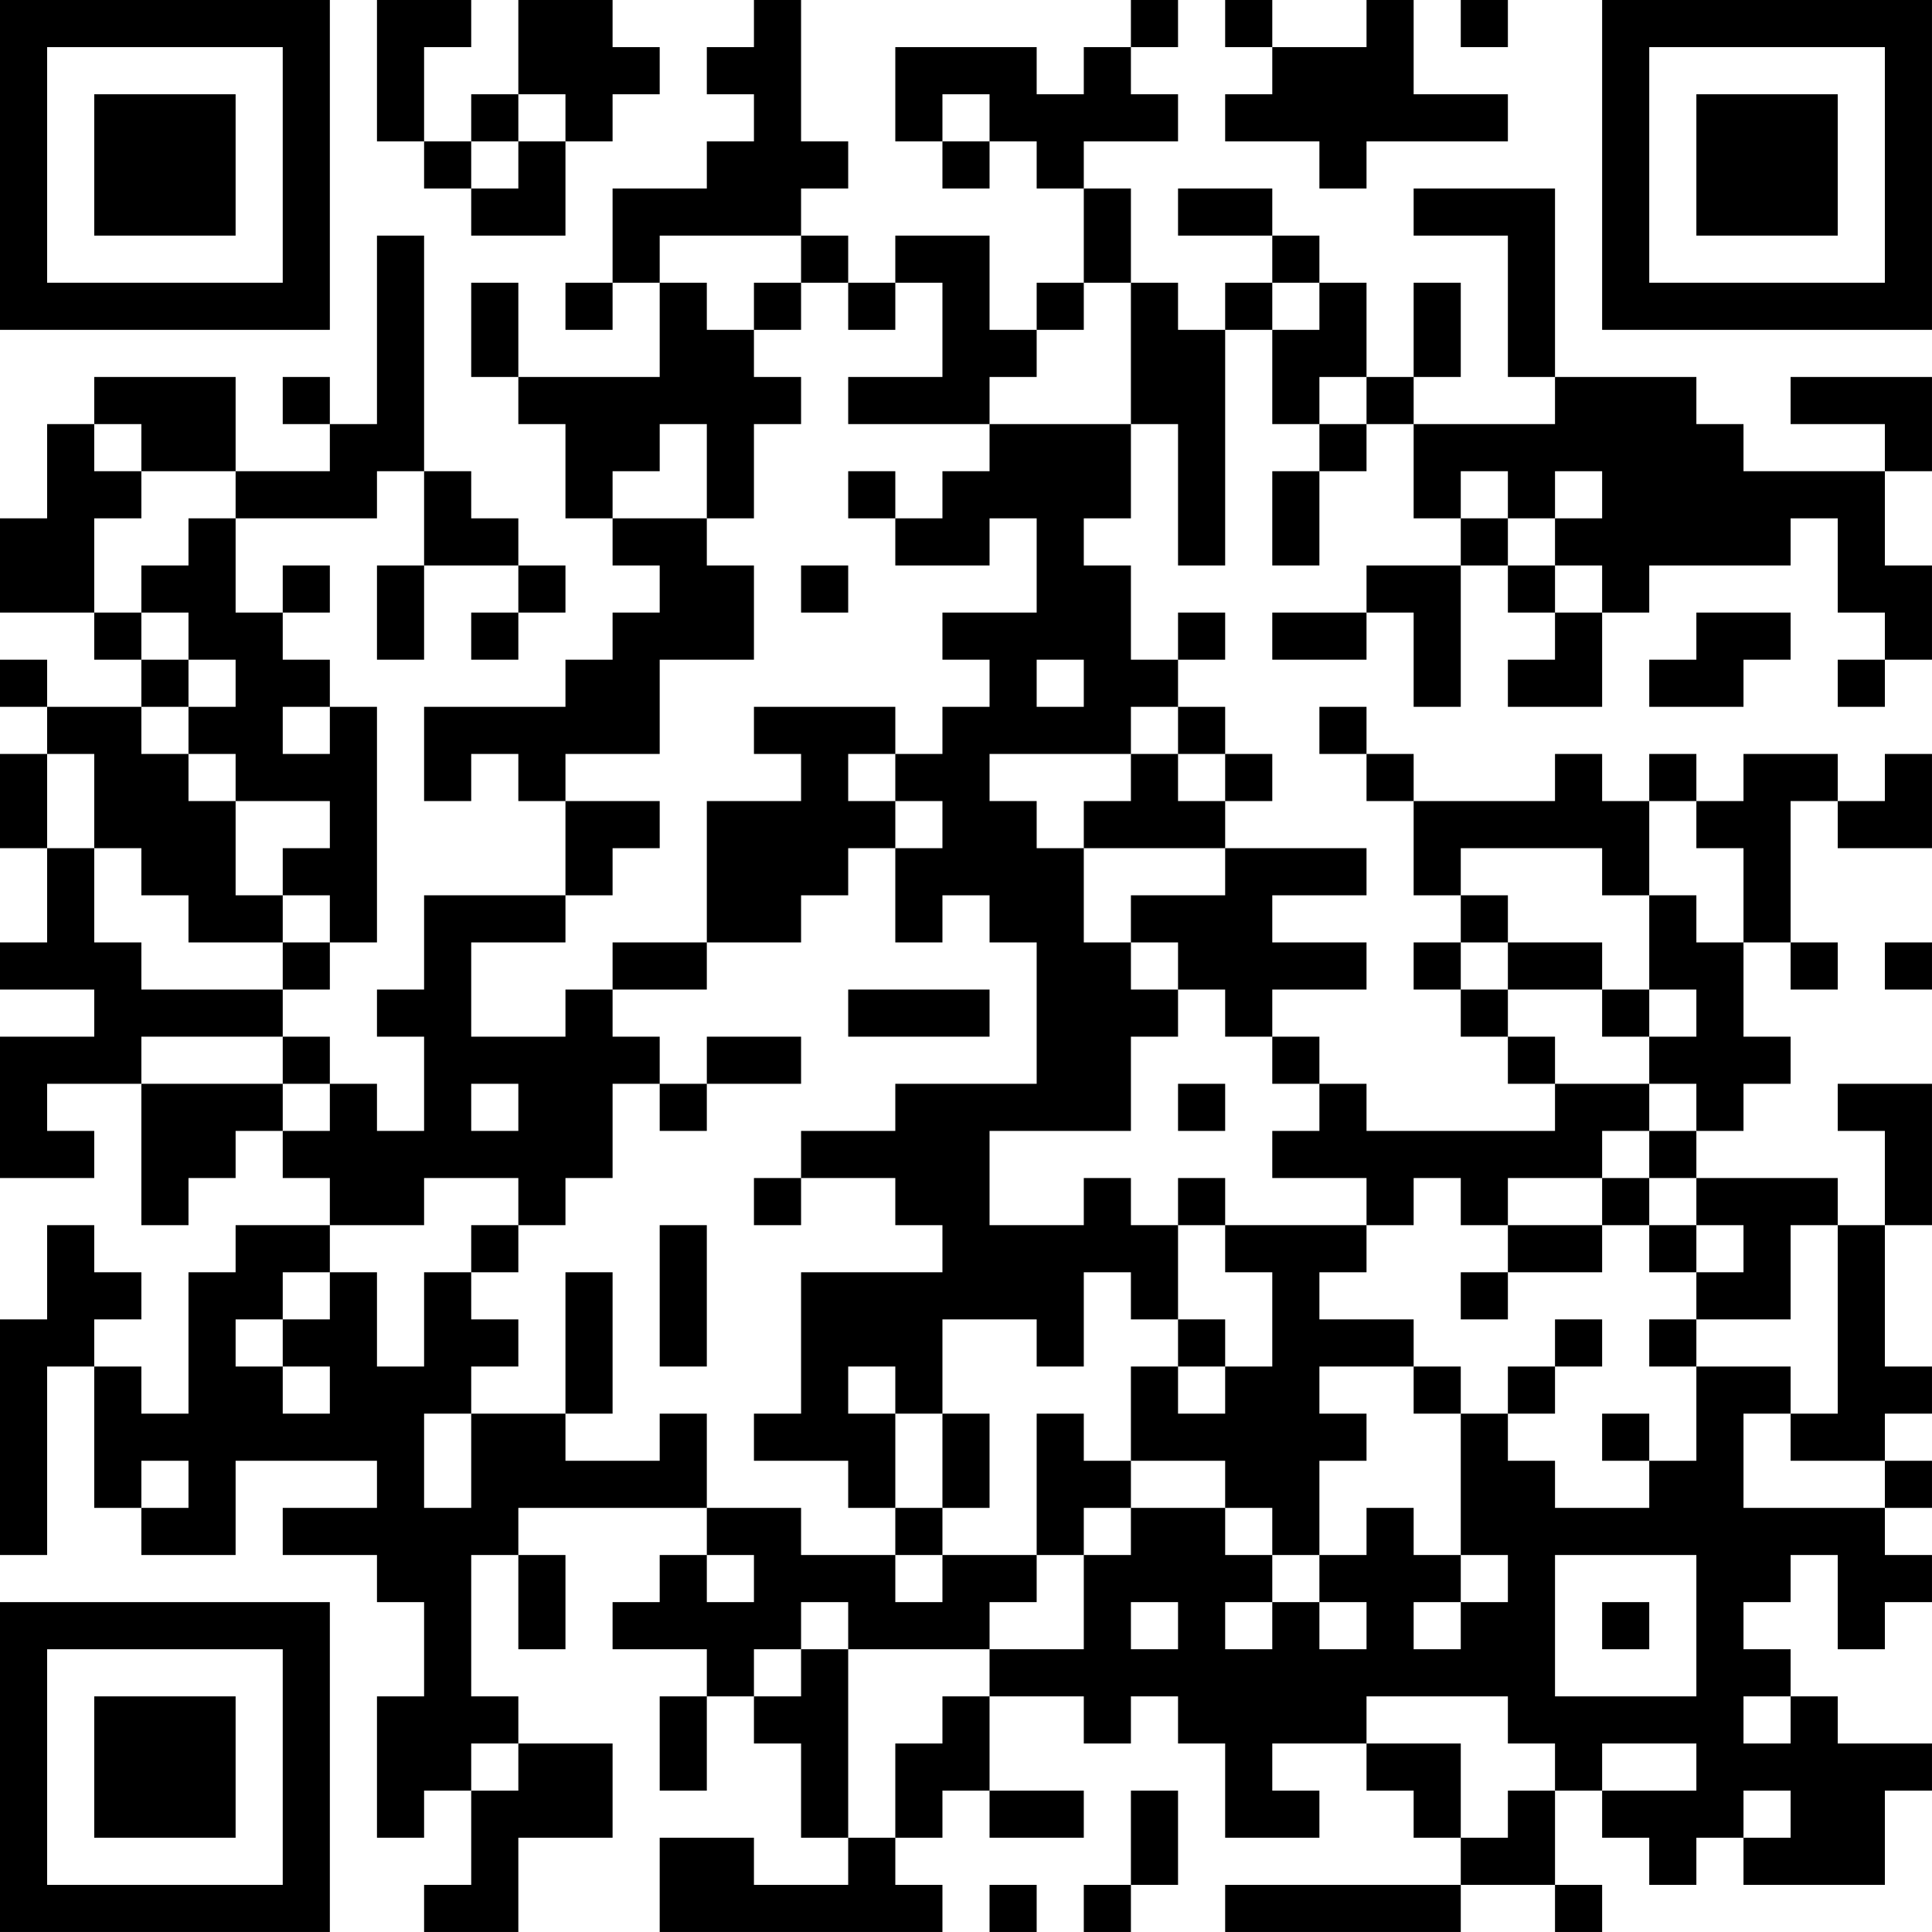 <?xml version="1.0" encoding="UTF-8"?>
<svg xmlns="http://www.w3.org/2000/svg" version="1.1" width="200" height="200" viewBox="0 0 200 200"><rect x="0" y="0" width="200" height="200" fill="#ffffff"/><g transform="scale(4.878)"><g transform="translate(0,0)"><path fill-rule="evenodd" d="M8 0L8 3L9 3L9 4L10 4L10 5L12 5L12 3L13 3L13 2L14 2L14 1L13 1L13 0L11 0L11 2L10 2L10 3L9 3L9 1L10 1L10 0ZM16 0L16 1L15 1L15 2L16 2L16 3L15 3L15 4L13 4L13 6L12 6L12 7L13 7L13 6L14 6L14 8L11 8L11 6L10 6L10 8L11 8L11 9L12 9L12 11L13 11L13 12L14 12L14 13L13 13L13 14L12 14L12 15L9 15L9 17L10 17L10 16L11 16L11 17L12 17L12 19L9 19L9 21L8 21L8 22L9 22L9 24L8 24L8 23L7 23L7 22L6 22L6 21L7 21L7 20L8 20L8 15L7 15L7 14L6 14L6 13L7 13L7 12L6 12L6 13L5 13L5 11L8 11L8 10L9 10L9 12L8 12L8 14L9 14L9 12L11 12L11 13L10 13L10 14L11 14L11 13L12 13L12 12L11 12L11 11L10 11L10 10L9 10L9 5L8 5L8 9L7 9L7 8L6 8L6 9L7 9L7 10L5 10L5 8L2 8L2 9L1 9L1 11L0 11L0 13L2 13L2 14L3 14L3 15L1 15L1 14L0 14L0 15L1 15L1 16L0 16L0 18L1 18L1 20L0 20L0 21L2 21L2 22L0 22L0 25L2 25L2 24L1 24L1 23L3 23L3 26L4 26L4 25L5 25L5 24L6 24L6 25L7 25L7 26L5 26L5 27L4 27L4 30L3 30L3 29L2 29L2 28L3 28L3 27L2 27L2 26L1 26L1 28L0 28L0 33L1 33L1 29L2 29L2 32L3 32L3 33L5 33L5 31L8 31L8 32L6 32L6 33L8 33L8 34L9 34L9 36L8 36L8 39L9 39L9 38L10 38L10 40L9 40L9 41L11 41L11 39L13 39L13 37L11 37L11 36L10 36L10 33L11 33L11 35L12 35L12 33L11 33L11 32L15 32L15 33L14 33L14 34L13 34L13 35L15 35L15 36L14 36L14 38L15 38L15 36L16 36L16 37L17 37L17 39L18 39L18 40L16 40L16 39L14 39L14 41L20 41L20 40L19 40L19 39L20 39L20 38L21 38L21 39L23 39L23 38L21 38L21 36L23 36L23 37L24 37L24 36L25 36L25 37L26 37L26 39L28 39L28 38L27 38L27 37L29 37L29 38L30 38L30 39L31 39L31 40L26 40L26 41L31 41L31 40L33 40L33 41L34 41L34 40L33 40L33 38L34 38L34 39L35 39L35 40L36 40L36 39L37 39L37 40L40 40L40 38L41 38L41 37L39 37L39 36L38 36L38 35L37 35L37 34L38 34L38 33L39 33L39 35L40 35L40 34L41 34L41 33L40 33L40 32L41 32L41 31L40 31L40 30L41 30L41 29L40 29L40 26L41 26L41 23L39 23L39 24L40 24L40 26L39 26L39 25L36 25L36 24L37 24L37 23L38 23L38 22L37 22L37 20L38 20L38 21L39 21L39 20L38 20L38 17L39 17L39 18L41 18L41 16L40 16L40 17L39 17L39 16L37 16L37 17L36 17L36 16L35 16L35 17L34 17L34 16L33 16L33 17L30 17L30 16L29 16L29 15L28 15L28 16L29 16L29 17L30 17L30 19L31 19L31 20L30 20L30 21L31 21L31 22L32 22L32 23L33 23L33 24L29 24L29 23L28 23L28 22L27 22L27 21L29 21L29 20L27 20L27 19L29 19L29 18L26 18L26 17L27 17L27 16L26 16L26 15L25 15L25 14L26 14L26 13L25 13L25 14L24 14L24 12L23 12L23 11L24 11L24 9L25 9L25 12L26 12L26 7L27 7L27 9L28 9L28 10L27 10L27 12L28 12L28 10L29 10L29 9L30 9L30 11L31 11L31 12L29 12L29 13L27 13L27 14L29 14L29 13L30 13L30 15L31 15L31 12L32 12L32 13L33 13L33 14L32 14L32 15L34 15L34 13L35 13L35 12L38 12L38 11L39 11L39 13L40 13L40 14L39 14L39 15L40 15L40 14L41 14L41 12L40 12L40 10L41 10L41 8L38 8L38 9L40 9L40 10L37 10L37 9L36 9L36 8L33 8L33 4L30 4L30 5L32 5L32 8L33 8L33 9L30 9L30 8L31 8L31 6L30 6L30 8L29 8L29 6L28 6L28 5L27 5L27 4L25 4L25 5L27 5L27 6L26 6L26 7L25 7L25 6L24 6L24 4L23 4L23 3L25 3L25 2L24 2L24 1L25 1L25 0L24 0L24 1L23 1L23 2L22 2L22 1L19 1L19 3L20 3L20 4L21 4L21 3L22 3L22 4L23 4L23 6L22 6L22 7L21 7L21 5L19 5L19 6L18 6L18 5L17 5L17 4L18 4L18 3L17 3L17 0ZM26 0L26 1L27 1L27 2L26 2L26 3L28 3L28 4L29 4L29 3L32 3L32 2L30 2L30 0L29 0L29 1L27 1L27 0ZM31 0L31 1L32 1L32 0ZM11 2L11 3L10 3L10 4L11 4L11 3L12 3L12 2ZM20 2L20 3L21 3L21 2ZM14 5L14 6L15 6L15 7L16 7L16 8L17 8L17 9L16 9L16 11L15 11L15 9L14 9L14 10L13 10L13 11L15 11L15 12L16 12L16 14L14 14L14 16L12 16L12 17L14 17L14 18L13 18L13 19L12 19L12 20L10 20L10 22L12 22L12 21L13 21L13 22L14 22L14 23L13 23L13 25L12 25L12 26L11 26L11 25L9 25L9 26L7 26L7 27L6 27L6 28L5 28L5 29L6 29L6 30L7 30L7 29L6 29L6 28L7 28L7 27L8 27L8 29L9 29L9 27L10 27L10 28L11 28L11 29L10 29L10 30L9 30L9 32L10 32L10 30L12 30L12 31L14 31L14 30L15 30L15 32L17 32L17 33L19 33L19 34L20 34L20 33L22 33L22 34L21 34L21 35L18 35L18 34L17 34L17 35L16 35L16 36L17 36L17 35L18 35L18 39L19 39L19 37L20 37L20 36L21 36L21 35L23 35L23 33L24 33L24 32L26 32L26 33L27 33L27 34L26 34L26 35L27 35L27 34L28 34L28 35L29 35L29 34L28 34L28 33L29 33L29 32L30 32L30 33L31 33L31 34L30 34L30 35L31 35L31 34L32 34L32 33L31 33L31 30L32 30L32 31L33 31L33 32L35 32L35 31L36 31L36 29L38 29L38 30L37 30L37 32L40 32L40 31L38 31L38 30L39 30L39 26L38 26L38 28L36 28L36 27L37 27L37 26L36 26L36 25L35 25L35 24L36 24L36 23L35 23L35 22L36 22L36 21L35 21L35 19L36 19L36 20L37 20L37 18L36 18L36 17L35 17L35 19L34 19L34 18L31 18L31 19L32 19L32 20L31 20L31 21L32 21L32 22L33 22L33 23L35 23L35 24L34 24L34 25L32 25L32 26L31 26L31 25L30 25L30 26L29 26L29 25L27 25L27 24L28 24L28 23L27 23L27 22L26 22L26 21L25 21L25 20L24 20L24 19L26 19L26 18L23 18L23 17L24 17L24 16L25 16L25 17L26 17L26 16L25 16L25 15L24 15L24 16L21 16L21 17L22 17L22 18L23 18L23 20L24 20L24 21L25 21L25 22L24 22L24 24L21 24L21 26L23 26L23 25L24 25L24 26L25 26L25 28L24 28L24 27L23 27L23 29L22 29L22 28L20 28L20 30L19 30L19 29L18 29L18 30L19 30L19 32L18 32L18 31L16 31L16 30L17 30L17 27L20 27L20 26L19 26L19 25L17 25L17 24L19 24L19 23L22 23L22 20L21 20L21 19L20 19L20 20L19 20L19 18L20 18L20 17L19 17L19 16L20 16L20 15L21 15L21 14L20 14L20 13L22 13L22 11L21 11L21 12L19 12L19 11L20 11L20 10L21 10L21 9L24 9L24 6L23 6L23 7L22 7L22 8L21 8L21 9L18 9L18 8L20 8L20 6L19 6L19 7L18 7L18 6L17 6L17 5ZM16 6L16 7L17 7L17 6ZM27 6L27 7L28 7L28 6ZM28 8L28 9L29 9L29 8ZM2 9L2 10L3 10L3 11L2 11L2 13L3 13L3 14L4 14L4 15L3 15L3 16L4 16L4 17L5 17L5 19L6 19L6 20L4 20L4 19L3 19L3 18L2 18L2 16L1 16L1 18L2 18L2 20L3 20L3 21L6 21L6 20L7 20L7 19L6 19L6 18L7 18L7 17L5 17L5 16L4 16L4 15L5 15L5 14L4 14L4 13L3 13L3 12L4 12L4 11L5 11L5 10L3 10L3 9ZM18 10L18 11L19 11L19 10ZM31 10L31 11L32 11L32 12L33 12L33 13L34 13L34 12L33 12L33 11L34 11L34 10L33 10L33 11L32 11L32 10ZM17 12L17 13L18 13L18 12ZM36 13L36 14L35 14L35 15L37 15L37 14L38 14L38 13ZM22 14L22 15L23 15L23 14ZM6 15L6 16L7 16L7 15ZM16 15L16 16L17 16L17 17L15 17L15 20L13 20L13 21L15 21L15 20L17 20L17 19L18 19L18 18L19 18L19 17L18 17L18 16L19 16L19 15ZM32 20L32 21L34 21L34 22L35 22L35 21L34 21L34 20ZM40 20L40 21L41 21L41 20ZM18 21L18 22L21 22L21 21ZM3 22L3 23L6 23L6 24L7 24L7 23L6 23L6 22ZM15 22L15 23L14 23L14 24L15 24L15 23L17 23L17 22ZM10 23L10 24L11 24L11 23ZM25 23L25 24L26 24L26 23ZM16 25L16 26L17 26L17 25ZM25 25L25 26L26 26L26 27L27 27L27 29L26 29L26 28L25 28L25 29L24 29L24 31L23 31L23 30L22 30L22 33L23 33L23 32L24 32L24 31L26 31L26 32L27 32L27 33L28 33L28 31L29 31L29 30L28 30L28 29L30 29L30 30L31 30L31 29L30 29L30 28L28 28L28 27L29 27L29 26L26 26L26 25ZM34 25L34 26L32 26L32 27L31 27L31 28L32 28L32 27L34 27L34 26L35 26L35 27L36 27L36 26L35 26L35 25ZM10 26L10 27L11 27L11 26ZM14 26L14 29L15 29L15 26ZM12 27L12 30L13 30L13 27ZM33 28L33 29L32 29L32 30L33 30L33 29L34 29L34 28ZM35 28L35 29L36 29L36 28ZM25 29L25 30L26 30L26 29ZM20 30L20 32L19 32L19 33L20 33L20 32L21 32L21 30ZM34 30L34 31L35 31L35 30ZM3 31L3 32L4 32L4 31ZM15 33L15 34L16 34L16 33ZM33 33L33 36L36 36L36 33ZM24 34L24 35L25 35L25 34ZM34 34L34 35L35 35L35 34ZM29 36L29 37L31 37L31 39L32 39L32 38L33 38L33 37L32 37L32 36ZM37 36L37 37L38 37L38 36ZM10 37L10 38L11 38L11 37ZM34 37L34 38L36 38L36 37ZM24 38L24 40L23 40L23 41L24 41L24 40L25 40L25 38ZM37 38L37 39L38 39L38 38ZM21 40L21 41L22 41L22 40ZM0 0L0 7L7 7L7 0ZM1 1L1 6L6 6L6 1ZM2 2L2 5L5 5L5 2ZM34 0L34 7L41 7L41 0ZM35 1L35 6L40 6L40 1ZM36 2L36 5L39 5L39 2ZM0 34L0 41L7 41L7 34ZM1 35L1 40L6 40L6 35ZM2 36L2 39L5 39L5 36Z" fill="#000000"/></g></g></svg>

